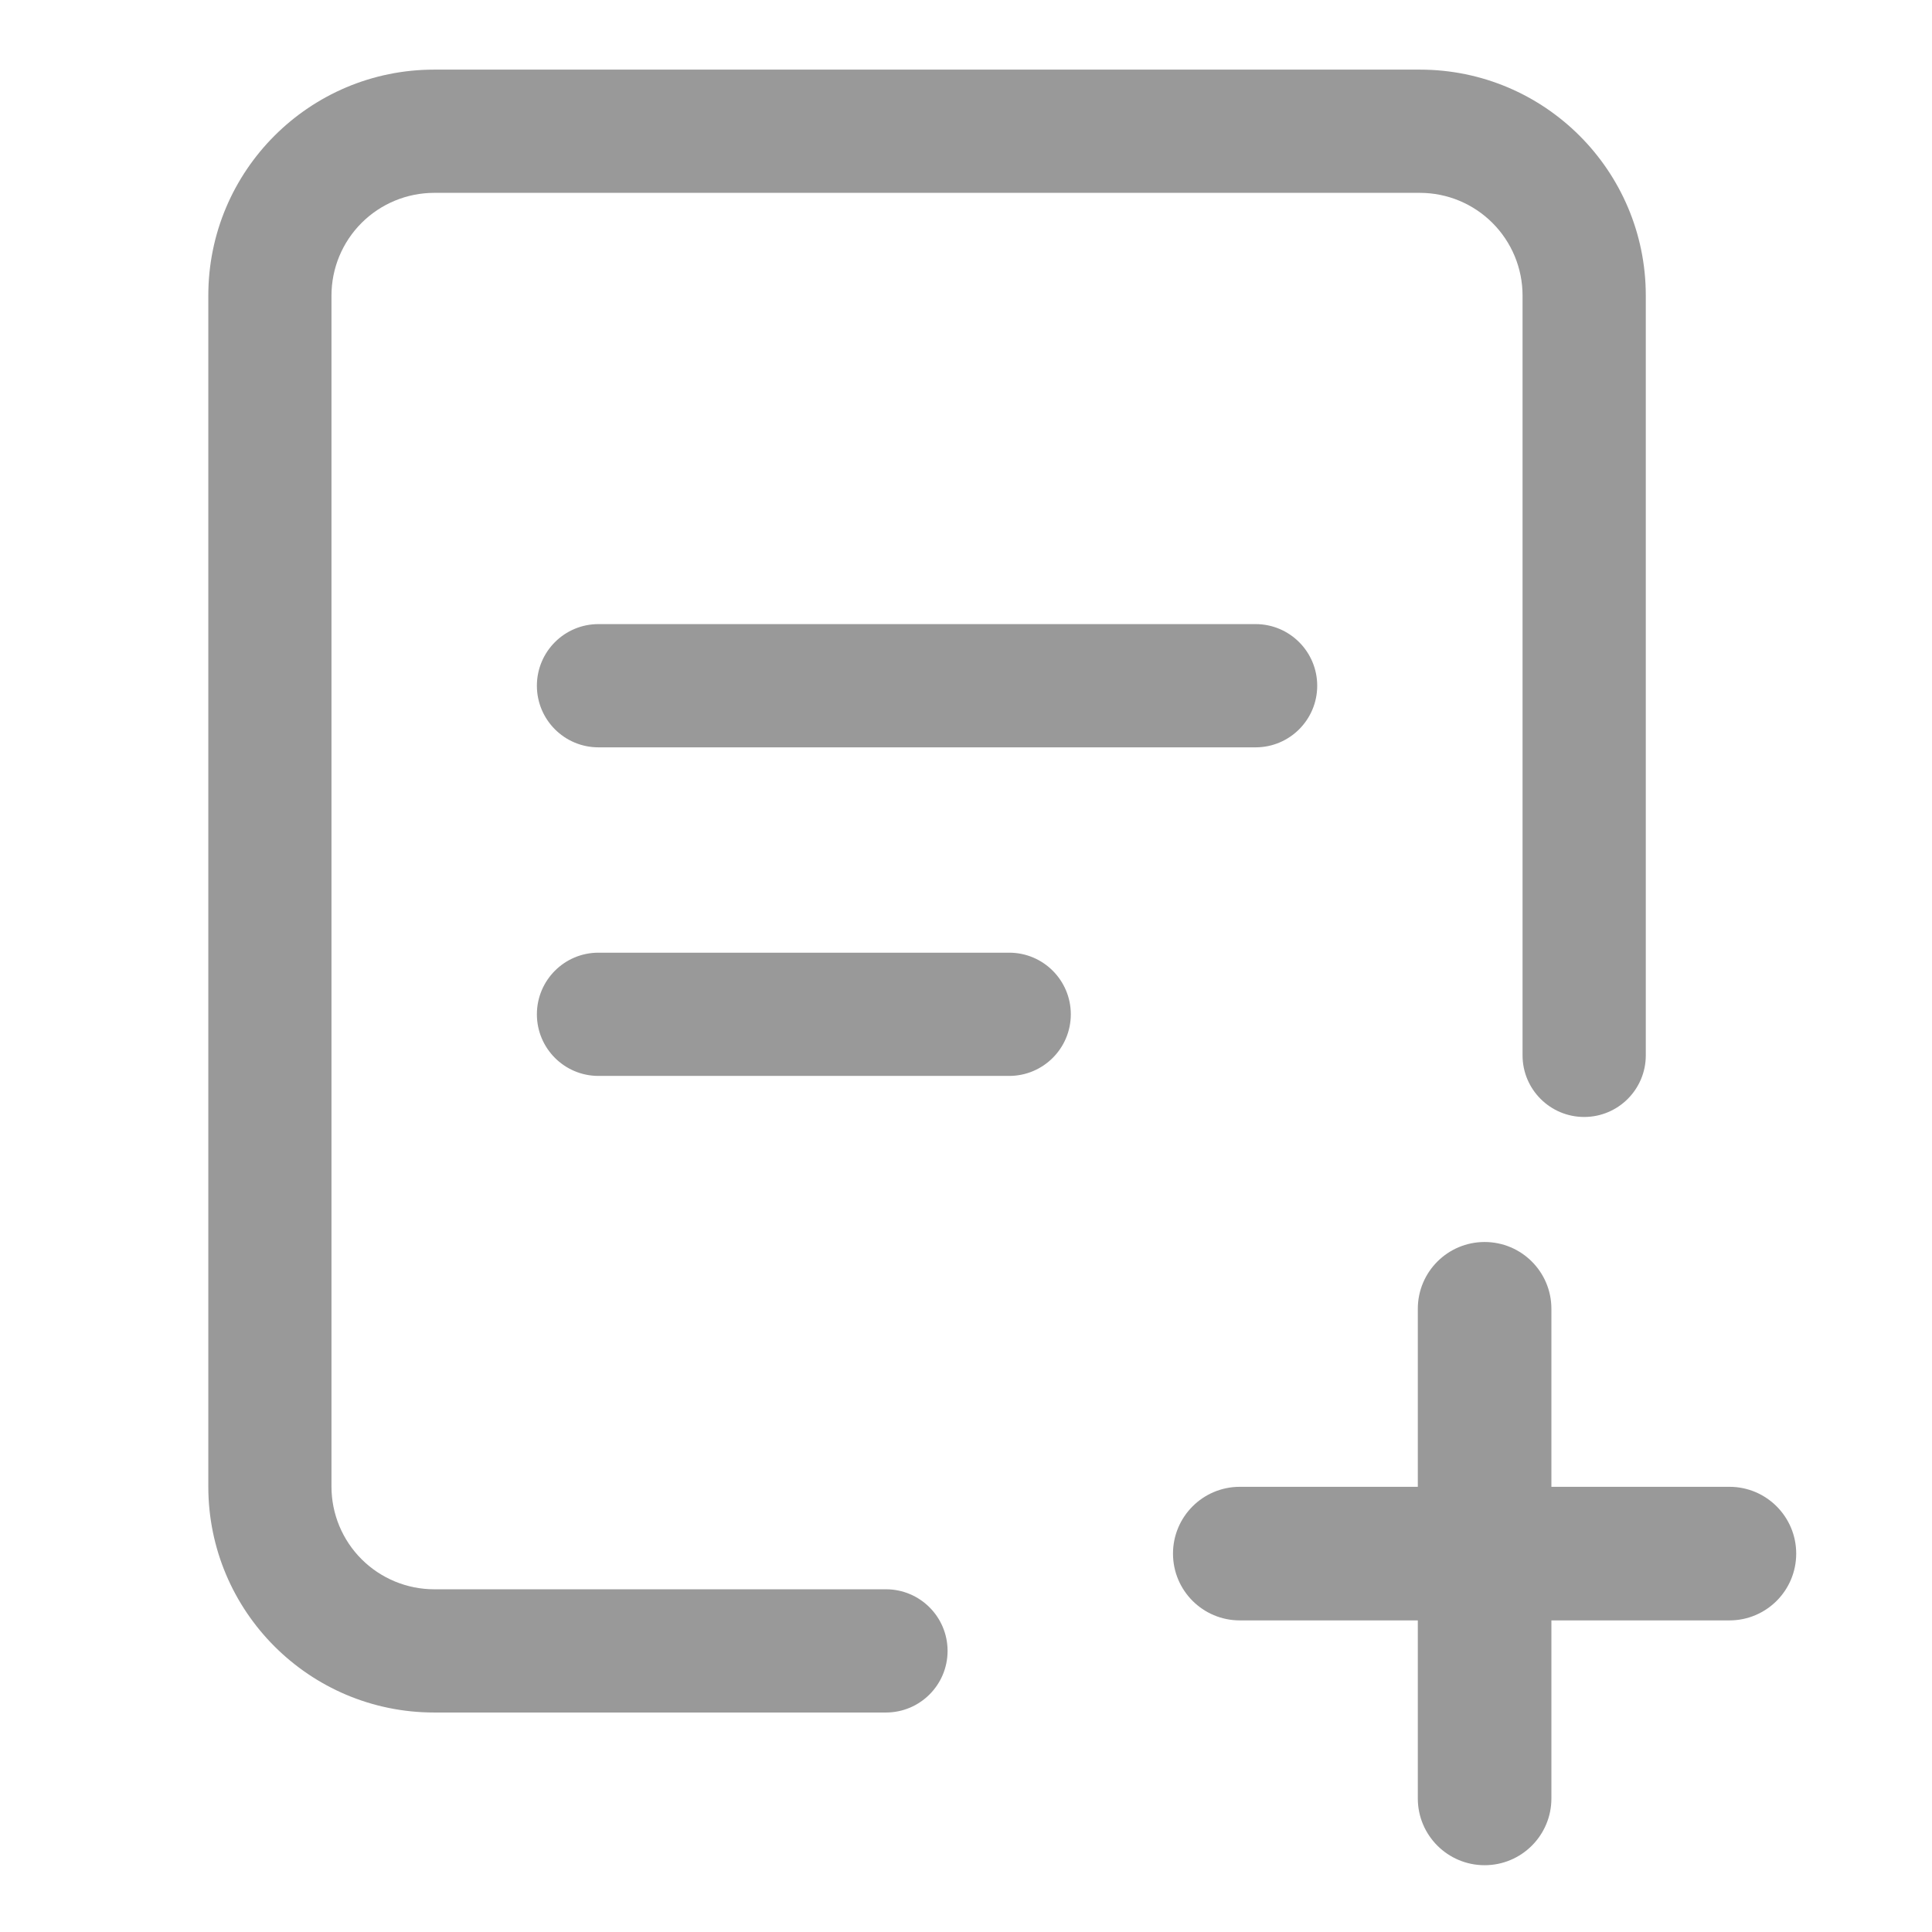<?xml version="1.0" encoding="UTF-8"?>
<svg width="28px" height="28px" viewBox="19 17 28 28" version="1.1" xmlns="http://www.w3.org/2000/svg"
     xmlns:xlink="http://www.w3.org/1999/xlink">
    <!-- Generator: Sketch 57.1 (83088) - https://sketch.com -->
    <title>画板</title>
    <desc>Created with Sketch.</desc>
    <g id="画板" stroke="none" stroke-width="1" fill="none" fill-rule="evenodd">
        <g id="编组备份-4" transform="translate(22, 18)" fill="#999999" fill-rule="nonzero">
            <path d="M17.578,0.009 C19.386,0.009 20.852,1.475 20.852,3.283 L20.852,14.295 C20.852,14.788 20.452,15.188 19.959,15.188 C19.466,15.188 19.066,14.788 19.066,14.295 L19.066,3.283 C19.066,2.888 18.909,2.51 18.63,2.231 C18.351,1.952 17.973,1.795 17.578,1.795 L3.292,1.795 C2.898,1.795 2.519,1.952 2.24,2.231 C1.961,2.51 1.804,2.888 1.804,3.283 L1.804,20.545 C1.804,20.94 1.961,21.318 2.24,21.597 C2.519,21.876 2.898,22.033 3.292,22.033 L9.84,22.033 C10.333,22.033 10.733,22.433 10.733,22.926 C10.733,23.419 10.333,23.819 9.84,23.819 L3.292,23.819 C1.484,23.819 0.019,22.353 0.019,20.545 L0.019,3.283 C0.019,1.475 1.484,0.009 3.292,0.009 L17.578,0.009 Z M11.626,12.807 C12.119,12.807 12.519,13.207 12.519,13.7 C12.519,14.193 12.119,14.593 11.626,14.593 L5.673,14.593 C5.18,14.593 4.781,14.193 4.781,13.7 C4.781,13.207 5.18,12.807 5.673,12.807 L11.626,12.807 Z M15.197,8.045 C15.69,8.045 16.09,8.445 16.09,8.938 C16.09,9.431 15.69,9.831 15.197,9.831 L5.673,9.831 C5.18,9.831 4.781,9.431 4.781,8.938 C4.781,8.445 5.18,8.045 5.673,8.045 L15.197,8.045 Z" id="形状"></path>
            <path d="M19.484,20.548 L22.065,20.548 C22.599,20.548 23.032,20.982 23.032,21.516 C23.032,22.051 22.599,22.484 22.065,22.484 L19.484,22.484 L19.484,25.065 C19.484,25.599 19.051,26.032 18.516,26.032 C17.982,26.032 17.548,25.599 17.548,25.065 L17.548,22.484 L14.968,22.484 C14.433,22.484 14,22.051 14,21.516 C14,20.982 14.433,20.548 14.968,20.548 L17.548,20.548 L17.548,17.968 C17.548,17.433 17.982,17 18.516,17 C19.051,17 19.484,17.433 19.484,17.968 L19.484,20.548 Z" id="形状备份"></path>
        </g>
    </g>
</svg>
